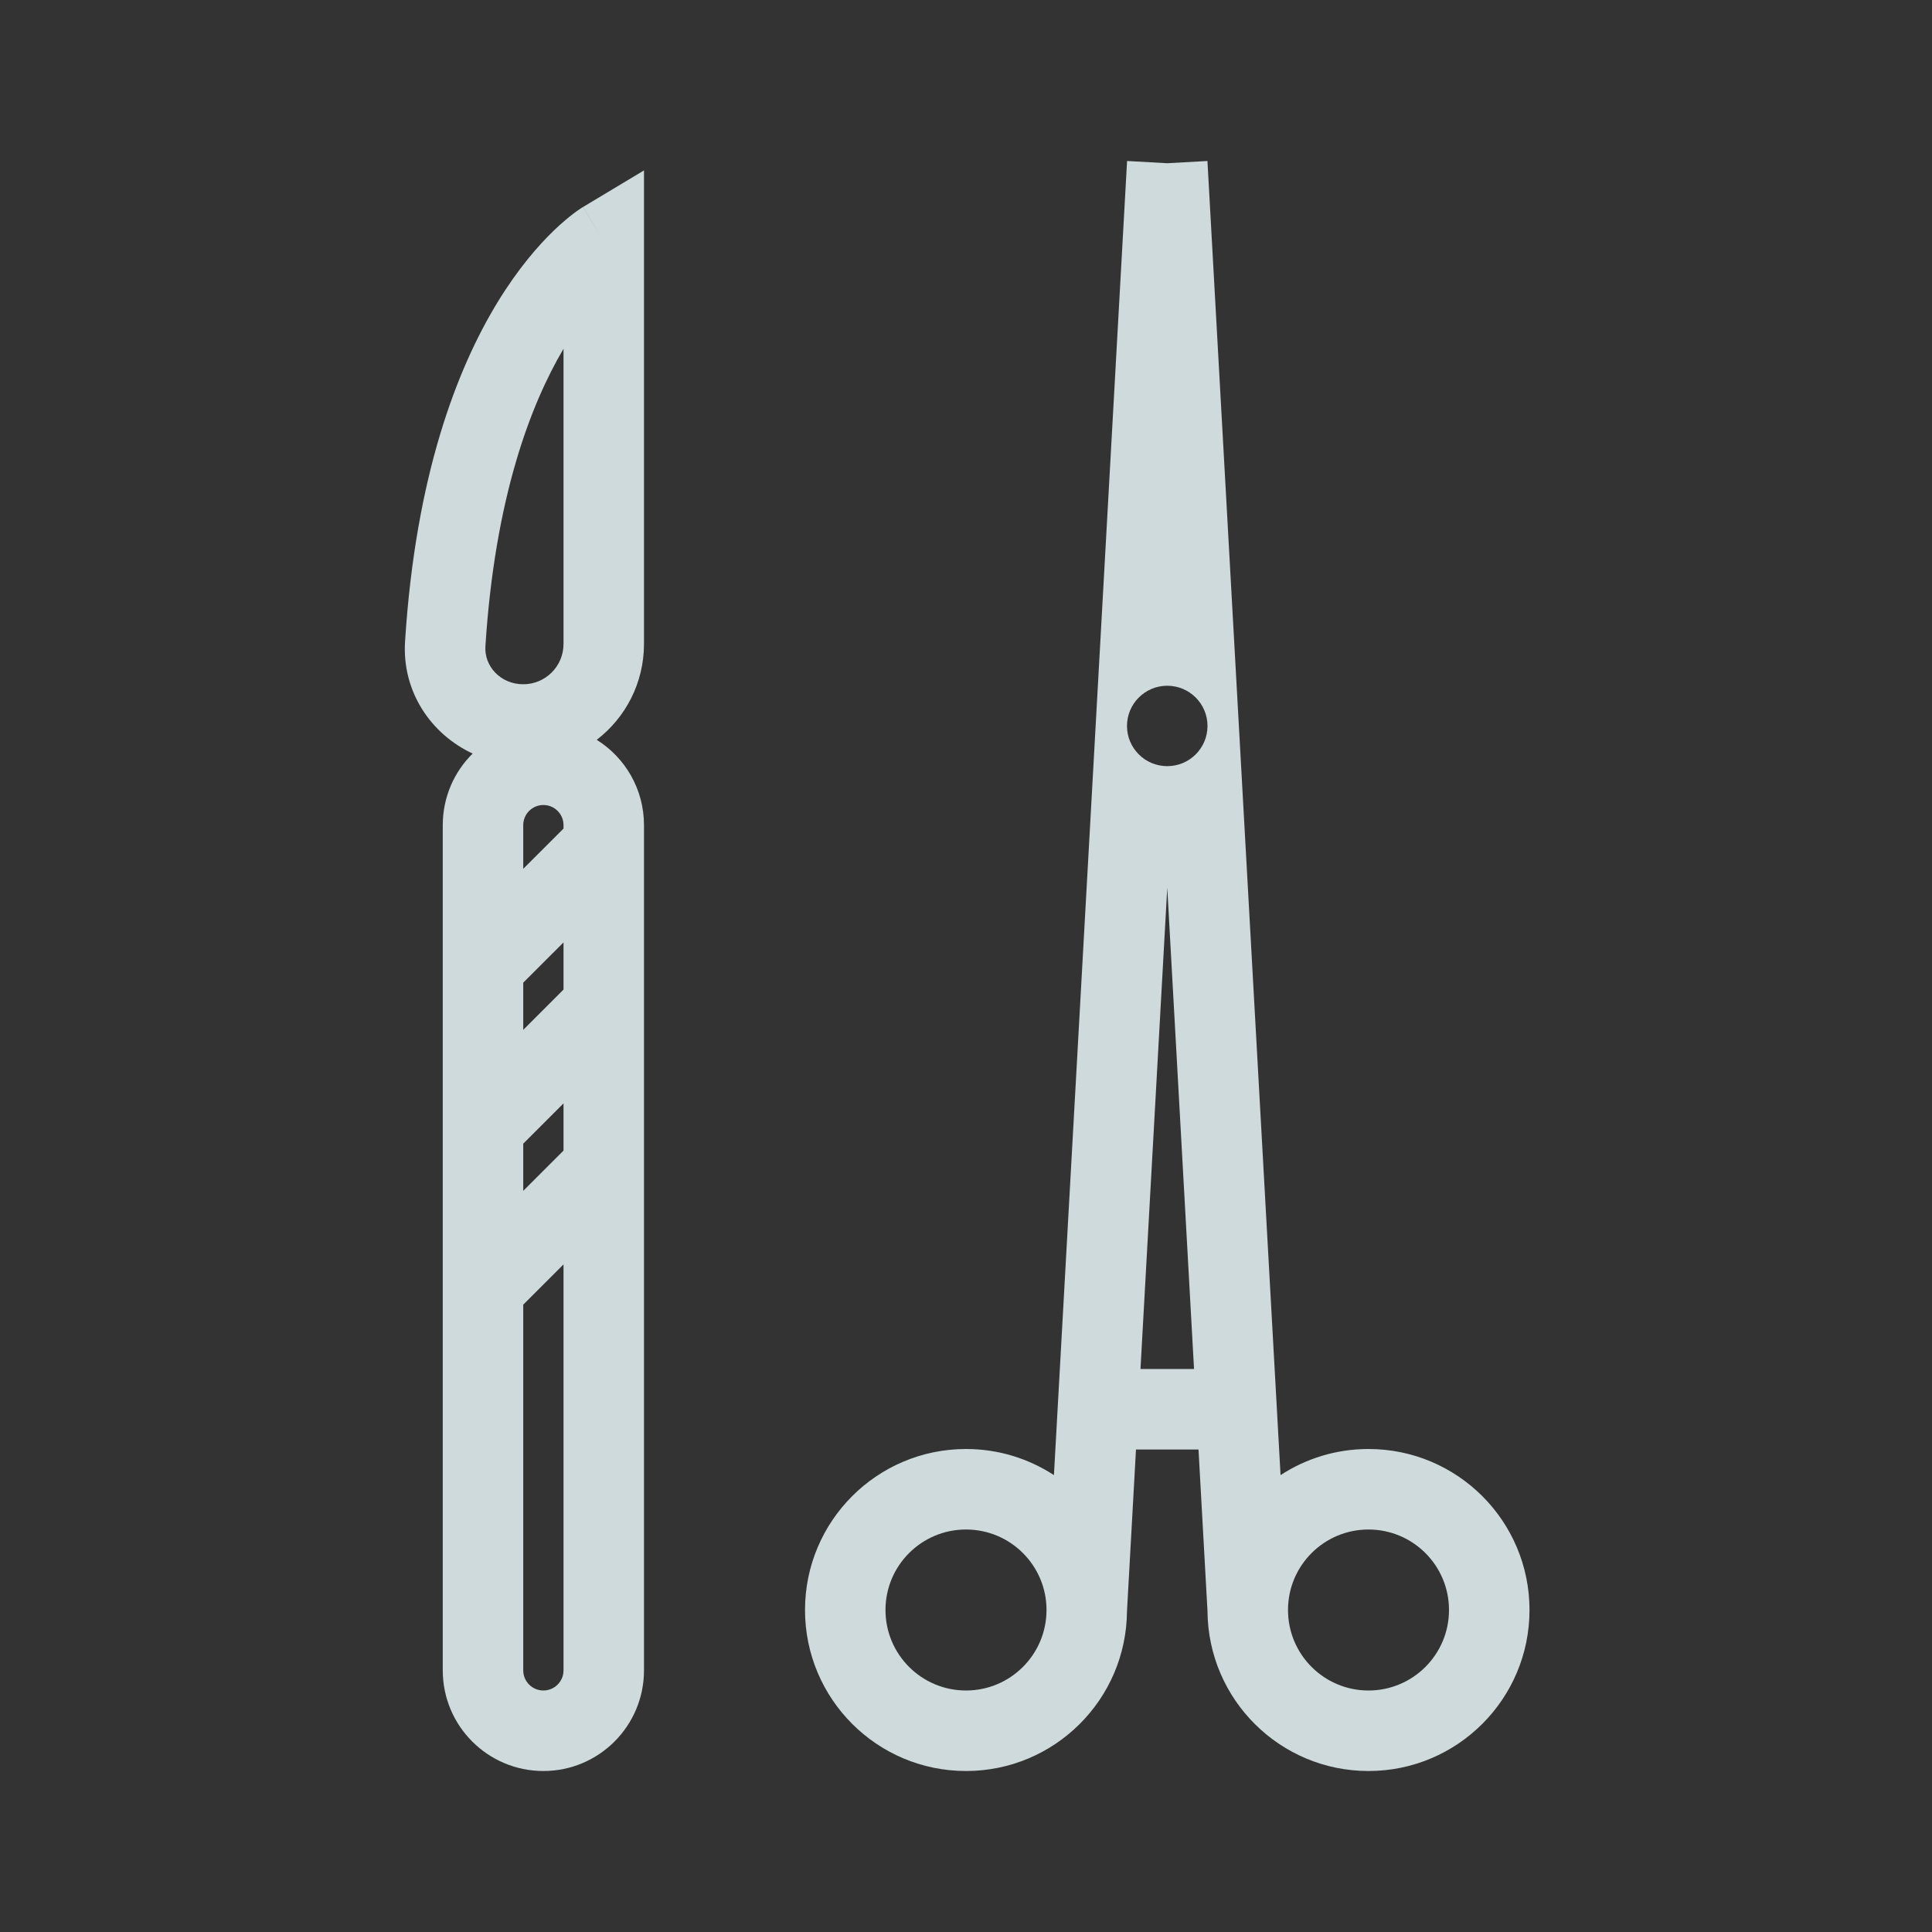 <svg xmlns="http://www.w3.org/2000/svg" width="70" height="70" fill="none" viewBox="0 0 70 70"><rect x="0" y="0" width="70" height="70" fill="#333333" stroke="none"/><path fill="#E9F7F8" fill-opacity=".85" fill-rule="evenodd" d="M35 52.5C36.176 52.5 37.27 52.848 38.186 53.446L40.836 5.833L42.292 5.914L43.748 5.833L46.397 53.446C47.313 52.848 48.407 52.5 49.583 52.5C52.805 52.5 55.417 55.112 55.417 58.333C55.417 61.555 52.805 64.167 49.583 64.167C46.376 64.167 43.774 61.579 43.75 58.377L43.424 52.518H41.159L40.833 58.377C40.809 61.579 38.207 64.167 35 64.167C31.778 64.167 29.167 61.555 29.167 58.333C29.167 55.112 31.778 52.5 35 52.5ZM42.292 32.165L43.262 49.601H41.322L42.292 32.165ZM42.292 27.759C43.097 27.759 43.75 27.107 43.75 26.303C43.75 25.499 43.097 24.846 42.292 24.846C41.486 24.846 40.833 25.499 40.833 26.303C40.833 27.107 41.486 27.759 42.292 27.759ZM35 55.417C33.389 55.417 32.083 56.722 32.083 58.333C32.083 59.944 33.389 61.25 35 61.25C36.611 61.25 37.917 59.944 37.917 58.333C37.917 56.722 36.611 55.417 35 55.417ZM46.667 58.333C46.667 56.722 47.972 55.417 49.583 55.417C51.194 55.417 52.5 56.722 52.5 58.333C52.5 59.944 51.194 61.25 49.583 61.25C47.972 61.25 46.667 59.944 46.667 58.333Z" clip-rule="evenodd"/><path fill="#E9F7F8" fill-opacity=".85" fill-rule="evenodd" d="M23.333 6.174L21.125 7.5L21.875 8.75C21.125 7.5 21.123 7.501 21.123 7.501L21.12 7.502L21.116 7.505L21.105 7.511L21.078 7.528C21.058 7.541 21.033 7.557 21.004 7.577C20.945 7.617 20.869 7.67 20.778 7.739C20.596 7.877 20.354 8.077 20.07 8.349C19.503 8.895 18.775 9.729 18.035 10.938C16.553 13.363 15.058 17.242 14.676 23.236C14.56 25.063 15.617 26.602 17.125 27.303C16.456 27.964 16.042 28.881 16.042 29.896V60.521C16.042 62.534 17.674 64.167 19.688 64.167C21.701 64.167 23.333 62.534 23.333 60.521V29.896C23.333 28.593 22.65 27.449 21.621 26.805C22.662 26.005 23.333 24.747 23.333 23.333V6.174ZM17.587 23.421C17.932 18.005 19.238 14.634 20.417 12.638V23.333C20.417 24.139 19.764 24.792 18.958 24.792C18.129 24.792 17.542 24.13 17.587 23.421ZM20.417 30.021V29.896C20.417 29.493 20.09 29.167 19.688 29.167C19.285 29.167 18.958 29.493 18.958 29.896V31.479L20.417 30.021ZM20.417 34.146V35.854L18.958 37.313V35.604L20.417 34.146ZM20.417 41.688V39.979L18.958 41.437V43.146L20.417 41.688ZM20.417 45.812V60.521C20.417 60.923 20.09 61.25 19.688 61.25C19.285 61.25 18.958 60.923 18.958 60.521V47.271L20.417 45.812Z" clip-rule="evenodd"/></svg>